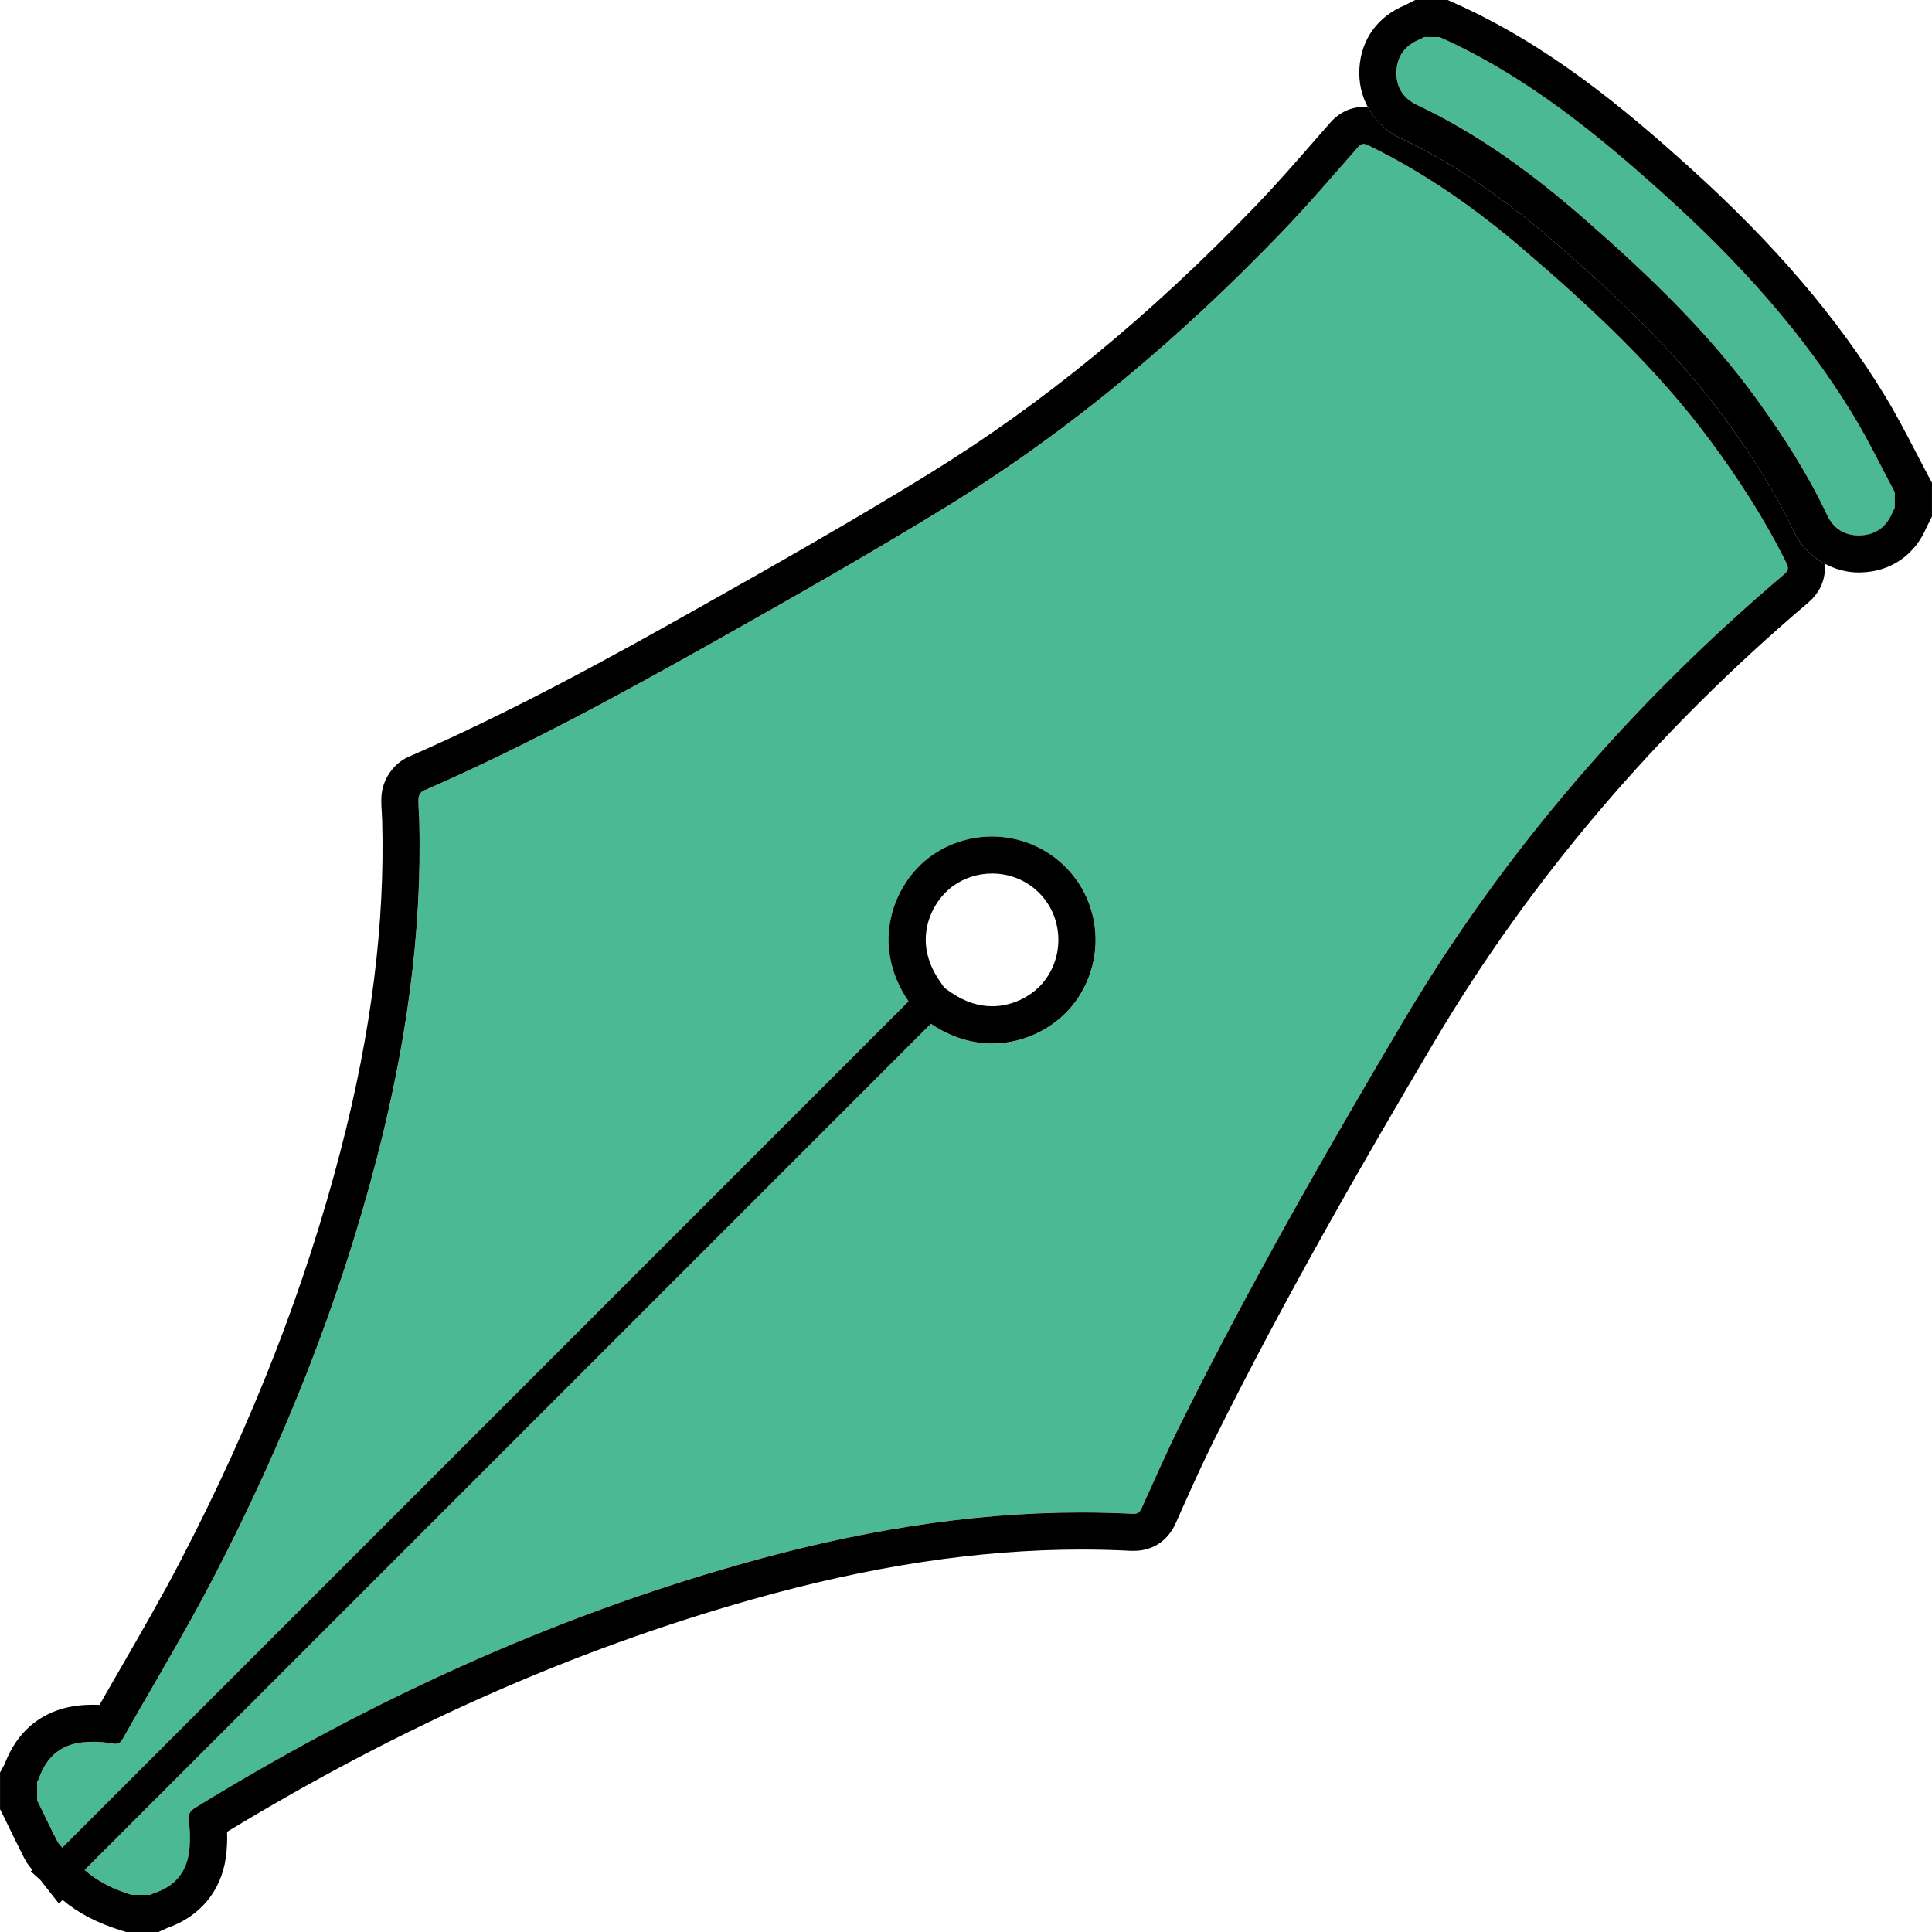 <?xml version="1.0" encoding="utf-8"?>
<!-- Generator: Adobe Illustrator 16.0.3, SVG Export Plug-In . SVG Version: 6.00 Build 0)  -->
<!DOCTYPE svg PUBLIC "-//W3C//DTD SVG 1.1//EN" "http://www.w3.org/Graphics/SVG/1.1/DTD/svg11.dtd">
<svg version="1.1"
	 id="svg2" xmlns:rdf="http://www.w3.org/1999/02/22-rdf-syntax-ns#" xmlns:cc="http://creativecommons.org/ns#" xmlns:svg="http://www.w3.org/2000/svg" xmlns:dc="http://purl.org/dc/elements/1.1/" xmlns:inkscape="http://www.inkscape.org/namespaces/inkscape" xmlns:sodipodi="http://sodipodi.sourceforge.net/DTD/sodipodi-0.dtd" sodipodi:docname="dibujo.svg" inkscape:version="0.48.4 r"
	 xmlns="http://www.w3.org/2000/svg" xmlns:xlink="http://www.w3.org/1999/xlink" x="0px" y="0px" width="52px" height="52px"
	 viewBox="893.665 -39.894 52 52" enable-background="new 893.665 -39.894 52 52" xml:space="preserve">
<sodipodi:namedview  id="base" showgrid="false" borderopacity="1.0" bordercolor="#666666" inkscape:cy="100.36547" inkscape:cx="471.00049" inkscape:zoom="1.8757812" pagecolor="#ffffff" inkscape:pageopacity="0.0" inkscape:document-units="px" inkscape:pageshadow="2" inkscape:window-y="-8" inkscape:current-layer="layer1" inkscape:window-width="1440" inkscape:window-height="878" inkscape:window-x="-8" inkscape:window-maximized="1">
	</sodipodi:namedview>
<g>
	<path fill="none" d="M919.082-13.307l0.198,0.137c0.353,0.238,0.718,0.359,1.091,0.359c0.549,0,1.109-0.279,1.428-0.713
		c0.523-0.709,0.455-1.709-0.157-2.328c-0.338-0.344-0.792-0.531-1.275-0.531c-0.38,0-0.744,0.117-1.054,0.338
		c-0.545,0.391-1.127,1.426-0.366,2.537L919.082-13.307z"/>
	<path fill="#4BBA94" d="M939.681-28.057c-1.446-1.947-3.214-3.582-5.047-5.152c-1.267-1.082-2.622-2.033-4.124-2.764
		c-0.055-0.025-0.1-0.045-0.143-0.045c-0.051,0-0.1,0.025-0.156,0.094c-0.67,0.762-1.328,1.533-2.03,2.264
		c-2.705,2.816-5.668,5.328-8.996,7.377c-2.017,1.24-4.074,2.41-6.138,3.572c-2.609,1.471-5.243,2.91-7.997,4.107
		c-0.06,0.027-0.117,0.129-0.12,0.197c-0.008,0.193,0.017,0.387,0.021,0.582c0.083,3.1-0.37,6.133-1.146,9.123
		c-1.018,3.922-2.519,7.66-4.381,11.25c-0.767,1.477-1.632,2.902-2.449,4.354c-0.053,0.094-0.104,0.141-0.198,0.141
		c-0.023,0-0.05-0.002-0.078-0.008c-0.172-0.031-0.35-0.047-0.525-0.047c-0.047,0-0.093,0.002-0.138,0.004
		c-0.682,0.027-1.107,0.359-1.329,1.004c-0.009,0.023-0.025,0.047-0.039,0.068c0,0.166,0,0.334,0,0.5
		c0.179,0.365,0.354,0.732,0.538,1.094c0.035,0.072,0.099,0.129,0.138,0.18c7.6-7.6,15.188-15.188,22.777-22.779
		c-1.05-1.537-0.408-3.184,0.611-3.914c0.489-0.352,1.063-0.523,1.635-0.523c0.723,0,1.444,0.279,1.987,0.828
		c0.967,0.975,1.066,2.52,0.252,3.625c-0.47,0.639-1.301,1.117-2.232,1.117c-0.534,0-1.101-0.156-1.652-0.531
		c-7.591,7.59-15.18,15.178-22.774,22.775c0.354,0.318,0.793,0.525,1.265,0.672c0.166,0,0.334,0,0.5,0
		c0.036-0.018,0.072-0.037,0.111-0.051c0.532-0.174,0.854-0.541,0.932-1.092c0.037-0.264,0.035-0.541-0.002-0.805
		c-0.029-0.203,0.016-0.305,0.189-0.41c4.609-2.83,9.479-5.08,14.688-6.555c3-0.85,6.045-1.383,9.155-1.383
		c0.457,0,0.915,0.014,1.374,0.035c0.008,0,0.019,0,0.025,0c0.104,0,0.159-0.035,0.208-0.143c0.342-0.758,0.678-1.523,1.048-2.268
		c1.832-3.689,3.875-7.264,5.972-10.807c2.729-4.611,6.19-8.6,10.27-12.063c0.114-0.098,0.138-0.17,0.068-0.309
		C941.17-25.914,940.459-27.006,939.681-28.057z"/>
	<path d="M941.938-25.609c-0.438-0.926-1.01-1.863-1.797-2.951c-1.32-1.826-2.991-3.381-4.451-4.658
		c-1.547-1.354-2.915-2.289-4.311-2.947c-0.401-0.189-0.699-0.481-0.891-0.833c-0.042-0.005-0.075-0.018-0.121-0.018
		c-0.241,0-0.595,0.076-0.906,0.432l-0.38,0.434c-0.523,0.602-1.066,1.221-1.62,1.797c-2.85,2.965-5.728,5.326-8.8,7.217
		c-2.006,1.234-4.03,2.385-6.104,3.553c-2.338,1.318-5.068,2.828-7.905,4.063c-0.406,0.182-0.7,0.619-0.721,1.07
		c-0.008,0.156,0.001,0.313,0.012,0.471c0.004,0.061,0.008,0.119,0.009,0.18c0.074,2.777-0.29,5.672-1.113,8.848
		c-0.961,3.703-2.366,7.313-4.302,11.041c-0.51,0.98-1.078,1.965-1.628,2.918c-0.188,0.328-0.379,0.656-0.566,0.986
		c-0.057-0.004-0.111-0.004-0.17-0.004c-0.062,0-0.121,0-0.182,0.004c-1.052,0.045-1.829,0.607-2.199,1.59l-0.005,0.008
		l-0.121,0.223v0.252v0.5v0.232l0.103,0.207l0.096,0.197c0.147,0.303,0.296,0.607,0.449,0.908c0.07,0.145,0.161,0.254,0.221,0.322
		l-0.042,0.041l0.26,0.234l0.497,0.633l0.1-0.098c0.414,0.352,0.927,0.619,1.563,0.818l0.146,0.045h0.151h0.5h0.22l0.198-0.09
		l0.013-0.006l0.034-0.016c0.871-0.305,1.44-0.988,1.568-1.889c0.031-0.227,0.043-0.461,0.033-0.695
		c4.688-2.846,9.313-4.893,14.127-6.254c3.194-0.902,6.102-1.344,8.883-1.344c0.442,0,0.887,0.012,1.322,0.035h0.024h0.053
		c0.5,0,0.906-0.266,1.118-0.729l0.163-0.367c0.278-0.621,0.565-1.26,0.868-1.869c1.933-3.891,4.085-7.613,5.938-10.742
		c2.584-4.365,5.967-8.338,10.055-11.809c0.34-0.287,0.489-0.663,0.448-1.055C942.422-24.915,942.129-25.208,941.938-25.609z
		 M941.68-24.432c-4.078,3.463-7.539,7.451-10.269,12.063c-2.097,3.543-4.14,7.117-5.972,10.807c-0.37,0.744-0.706,1.51-1.049,2.268
		c-0.049,0.107-0.104,0.143-0.208,0.143c-0.008,0-0.018,0-0.024,0c-0.459-0.021-0.917-0.035-1.374-0.035
		c-3.11,0-6.155,0.533-9.155,1.383C908.418,3.67,903.55,5.92,898.939,8.75c-0.176,0.105-0.22,0.207-0.189,0.41
		c0.037,0.264,0.039,0.541,0.002,0.805c-0.077,0.551-0.398,0.918-0.932,1.092c-0.039,0.014-0.075,0.033-0.111,0.051
		c-0.166,0-0.334,0-0.5,0c-0.472-0.146-0.91-0.354-1.265-0.672C903.54,2.838,911.129-4.75,918.72-12.34
		c0.552,0.375,1.118,0.531,1.652,0.531c0.933,0,1.764-0.479,2.231-1.117c0.815-1.105,0.716-2.65-0.252-3.625
		c-0.543-0.549-1.265-0.828-1.986-0.828c-0.57,0-1.146,0.172-1.636,0.523c-1.02,0.73-1.66,2.377-0.61,3.914
		c-7.591,7.592-15.18,15.18-22.777,22.779c-0.039-0.051-0.103-0.107-0.138-0.18c-0.185-0.361-0.359-0.729-0.538-1.094
		c0-0.166,0-0.334,0-0.5c0.014-0.021,0.03-0.045,0.039-0.068c0.222-0.645,0.646-0.977,1.329-1.004
		c0.045-0.002,0.091-0.004,0.138-0.004c0.177,0,0.354,0.016,0.525,0.047c0.028,0.006,0.055,0.008,0.078,0.008
		c0.095,0,0.146-0.047,0.198-0.141c0.817-1.451,1.684-2.877,2.449-4.354c1.862-3.59,3.363-7.328,4.381-11.25
		c0.775-2.99,1.229-6.023,1.146-9.123c-0.005-0.195-0.028-0.389-0.021-0.582c0.003-0.068,0.062-0.17,0.12-0.197
		c2.754-1.197,5.387-2.637,7.997-4.107c2.063-1.162,4.121-2.332,6.138-3.572c3.328-2.049,6.291-4.561,8.996-7.377
		c0.702-0.73,1.36-1.502,2.03-2.264c0.058-0.068,0.104-0.094,0.156-0.094c0.043,0,0.088,0.02,0.143,0.045
		c1.502,0.73,2.857,1.682,4.124,2.764c1.833,1.57,3.6,3.205,5.047,5.152c0.778,1.051,1.489,2.143,2.068,3.316
		C941.817-24.602,941.795-24.529,941.68-24.432z M919.313-16.045c0.31-0.221,0.674-0.338,1.054-0.338
		c0.483,0,0.938,0.188,1.275,0.531c0.612,0.619,0.682,1.619,0.157,2.328c-0.318,0.434-0.879,0.713-1.428,0.713
		c-0.373,0-0.738-0.121-1.091-0.359l-0.198-0.137l-0.137-0.201C918.186-14.619,918.768-15.654,919.313-16.045z"/>
	<path fill="#4BBA94" d="M944.604-26.102c0.019-0.043,0.043-0.084,0.063-0.127c0-0.139,0-0.277,0-0.416
		c-0.373-0.695-0.714-1.408-1.124-2.082c-1.361-2.234-3.105-4.145-5.042-5.895c-1.854-1.676-3.779-3.242-6.084-4.273
		c-0.139,0-0.276,0-0.417-0.002c-0.036,0.02-0.069,0.041-0.106,0.057c-0.387,0.15-0.612,0.432-0.639,0.846
		c-0.024,0.422,0.168,0.744,0.551,0.924c1.68,0.793,3.151,1.883,4.542,3.1c1.68,1.471,3.289,3.008,4.604,4.824
		c0.713,0.986,1.368,2.006,1.89,3.109c0.171,0.359,0.464,0.553,0.854,0.553c0.017,0,0.03,0,0.048,0
		C944.154-25.5,944.442-25.719,944.604-26.102z"/>
	<path d="M945.547-27.119c-0.114-0.215-0.228-0.432-0.34-0.65c-0.252-0.484-0.513-0.988-0.813-1.479
		c-1.271-2.088-2.98-4.088-5.226-6.115c-1.823-1.648-3.854-3.33-6.346-4.445l-0.193-0.086h-0.215h-0.417h-0.241l-0.216,0.109
		l-0.012,0.006l-0.04,0.021c-0.734,0.299-1.188,0.918-1.234,1.701c-0.024,0.388,0.063,0.746,0.232,1.057
		c0.19,0.353,0.488,0.645,0.891,0.833c1.395,0.658,2.764,1.594,4.31,2.947c1.46,1.277,3.131,2.832,4.452,4.658
		c0.787,1.088,1.357,2.025,1.797,2.951c0.191,0.402,0.484,0.694,0.837,0.885c0.273,0.148,0.58,0.24,0.922,0.24h0.02l0.068-0.002
		c0.79-0.031,1.428-0.477,1.742-1.227l0.002-0.006l0.029-0.055l0.108-0.215v-0.242v-0.416v-0.252L945.547-27.119z M943.694-25.484
		c-0.392,0-0.685-0.193-0.854-0.553c-0.521-1.104-1.177-2.123-1.89-3.109c-1.314-1.816-2.925-3.354-4.604-4.824
		c-1.391-1.217-2.862-2.307-4.542-3.1c-0.383-0.18-0.576-0.502-0.551-0.924c0.025-0.414,0.252-0.695,0.639-0.846
		c0.037-0.016,0.07-0.037,0.106-0.057c0.141,0.002,0.278,0.002,0.417,0.002c2.305,1.031,4.229,2.598,6.084,4.273
		c1.937,1.75,3.681,3.66,5.042,5.895c0.41,0.674,0.751,1.387,1.124,2.082c0,0.139,0,0.277,0,0.416
		c-0.021,0.043-0.045,0.084-0.063,0.127c-0.16,0.383-0.448,0.602-0.86,0.617C943.727-25.484,943.711-25.484,943.694-25.484z"/>
</g>
</svg>

